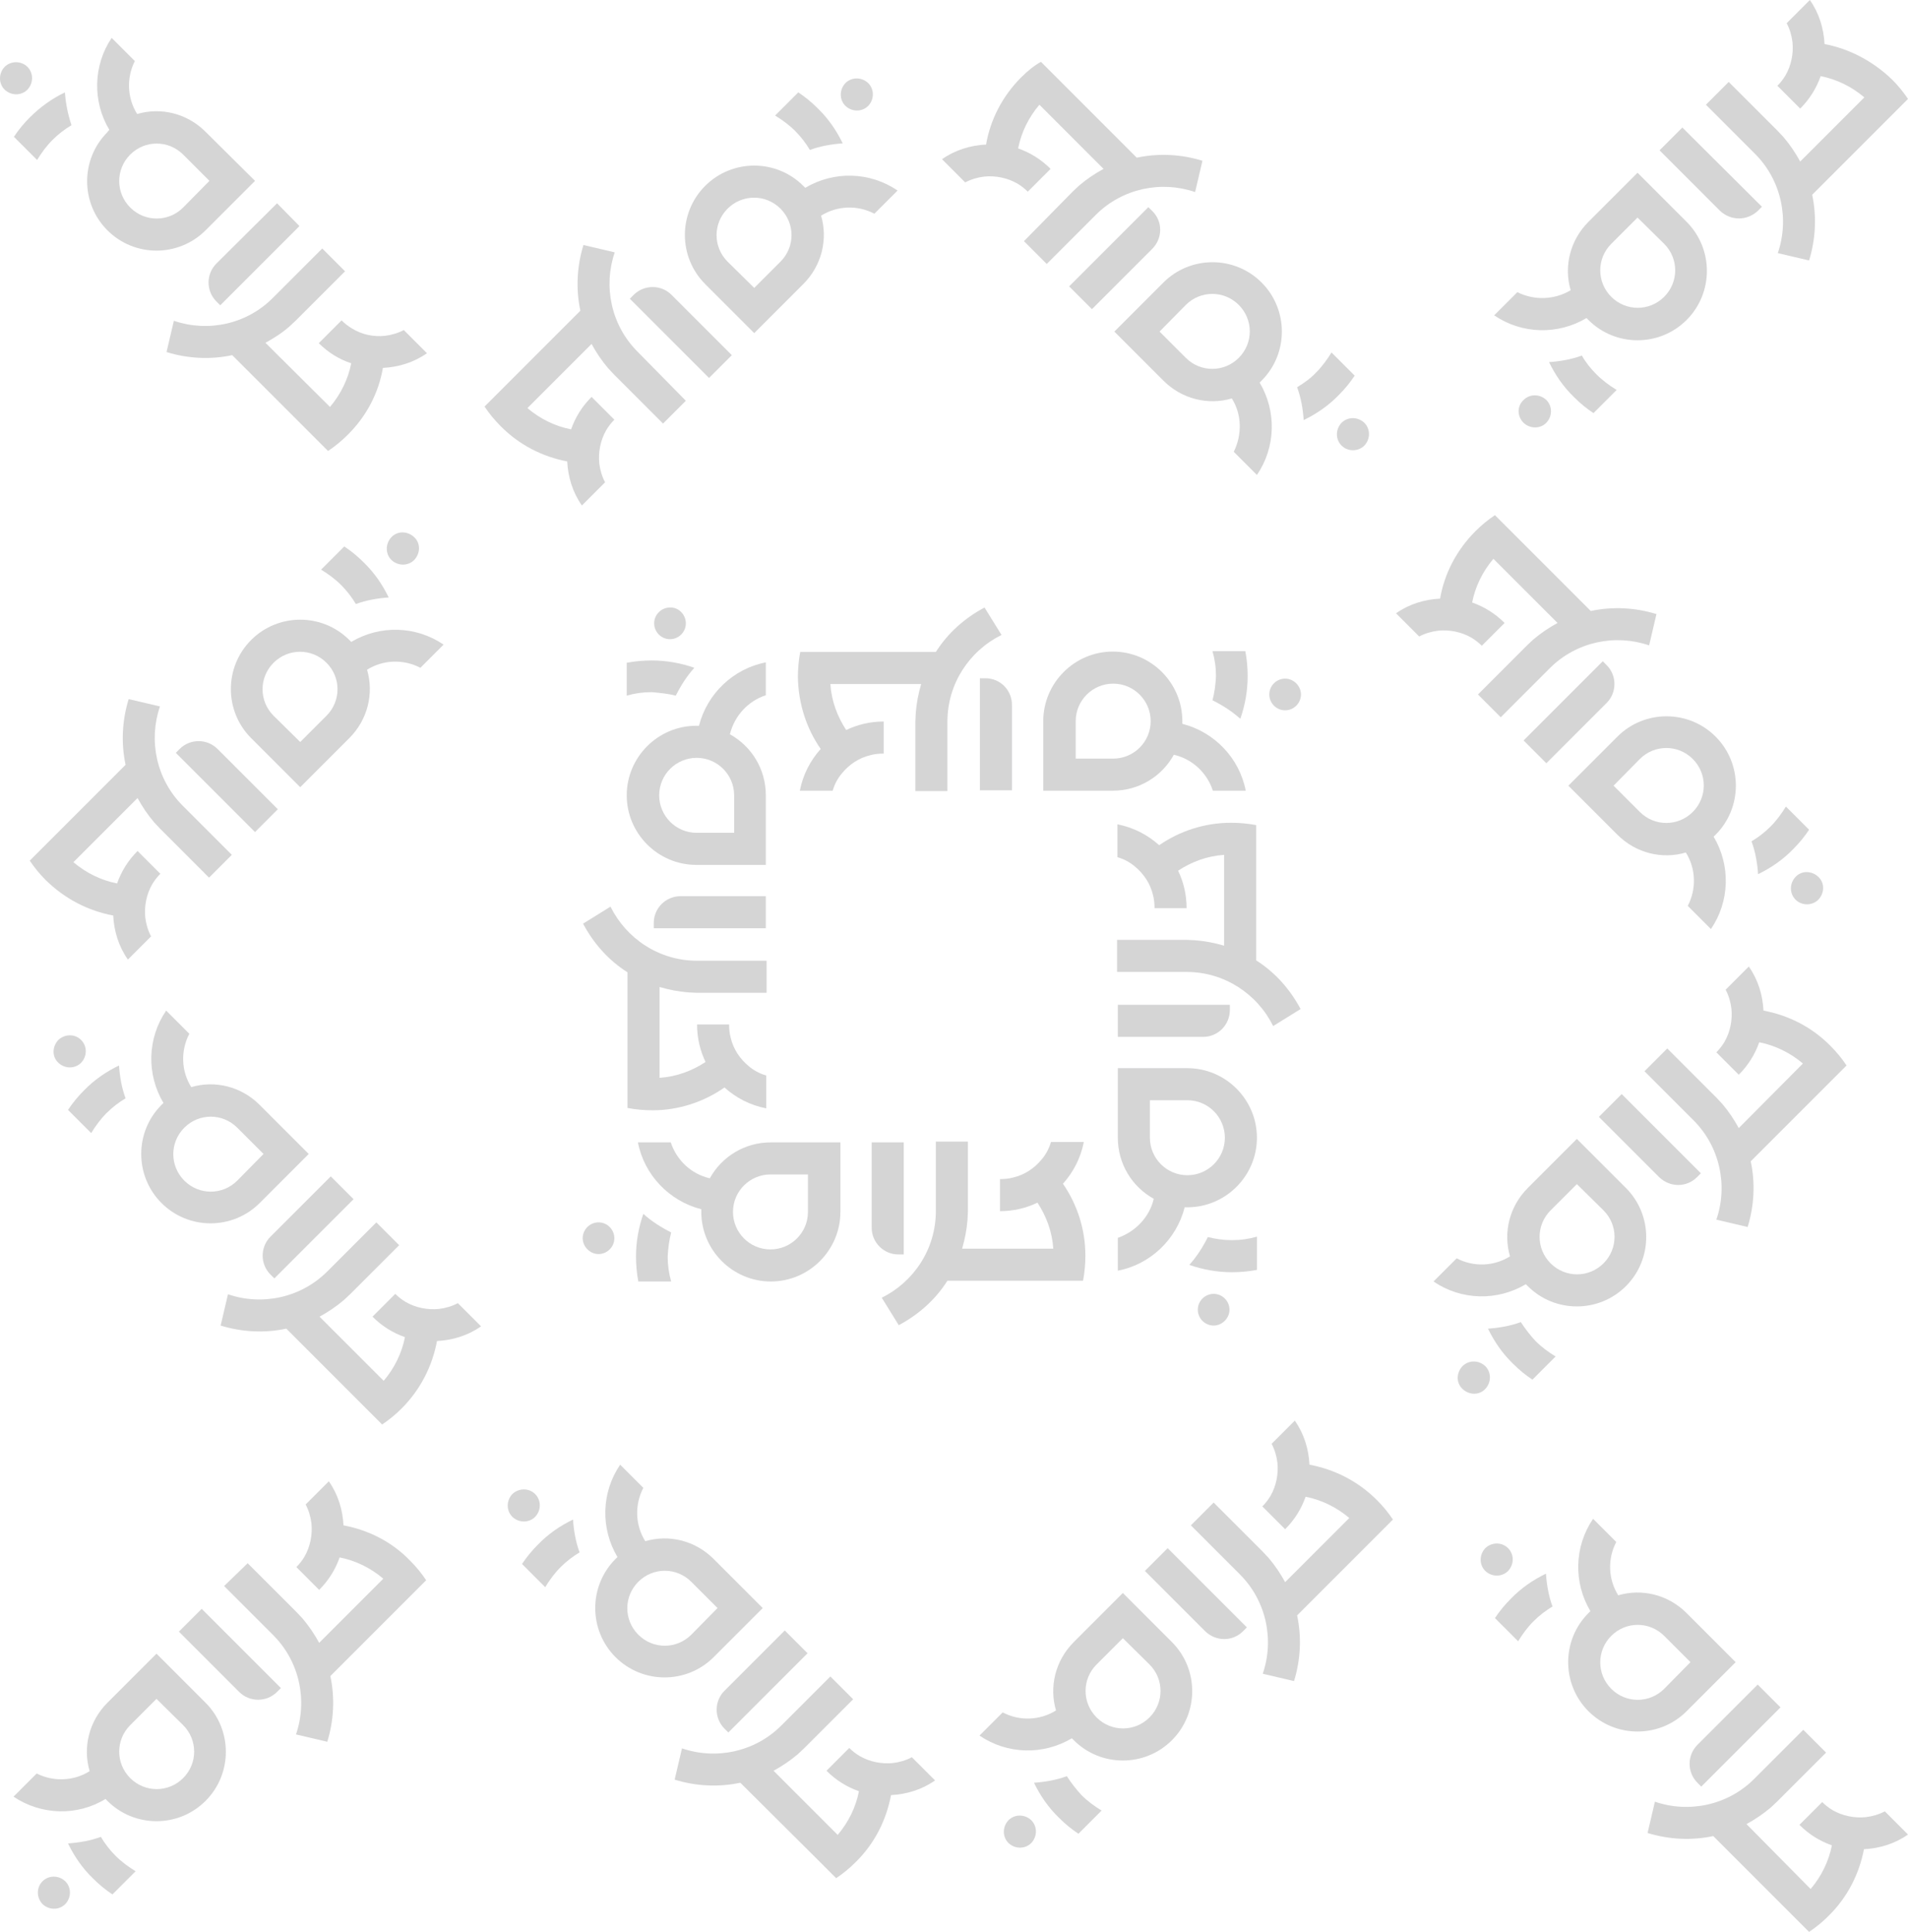 <?xml version="1.0" encoding="utf-8"?>
<!-- Generator: Adobe Illustrator 24.3.0, SVG Export Plug-In . SVG Version: 6.00 Build 0)  -->
<svg version="1.1" id="Layer_1" xmlns="http://www.w3.org/2000/svg" xmlns:xlink="http://www.w3.org/1999/xlink" x="0px" y="0px"
	 viewBox="0 0 49.38 50" style="enable-background:new 0 0 49.38 50;" xml:space="preserve">
<style type="text/css">
	.st0{opacity:0.22;}
	.st1{fill:#414042;}
	.st2{opacity:0.08;}
</style>
<g>
	<g class="st0">
		<path class="st1" d="M15.49,31.63c0.23,0,0.41,0.19,0.41,0.41c0,0.23-0.19,0.41-0.41,0.41s-0.41-0.19-0.41-0.41
			C15.08,31.82,15.26,31.63,15.49,31.63"/>
		<path class="st1" d="M23.25,32.46h0.14v-2.9h-0.83v2.21C22.56,32.15,22.87,32.46,23.25,32.46"/>
		<path class="st1" d="M20.91,30.39h-0.97c-0.53,0-0.97,0.43-0.97,0.97c0,0.53,0.43,0.97,0.97,0.97c0.53,0,0.97-0.43,0.97-0.97
			V30.39z M18.37,30.49c0.31-0.56,0.9-0.93,1.58-0.93h1.8v1.8c0,0.99-0.81,1.8-1.8,1.8c-0.99,0-1.8-0.81-1.8-1.8
			c0-0.02,0-0.04,0-0.07c-0.83-0.21-1.48-0.89-1.64-1.73h0.85C17.51,30.02,17.89,30.38,18.37,30.49"/>
		<path class="st1" d="M17.37,31.89c-0.26-0.13-0.51-0.29-0.72-0.48c-0.12,0.34-0.19,0.72-0.19,1.1c0,0.22,0.02,0.44,0.06,0.65h0.85
			c-0.06-0.21-0.09-0.42-0.09-0.65C17.29,32.3,17.32,32.09,17.37,31.89"/>
		<path class="st1" d="M27.51,30.63c0.27-0.3,0.46-0.67,0.54-1.08H27.2c-0.05,0.17-0.13,0.32-0.24,0.45
			c-0.19,0.23-0.44,0.4-0.74,0.47c-0.11,0.03-0.22,0.04-0.34,0.04v0.83c0.35,0,0.68-0.08,0.97-0.22c0.23,0.35,0.38,0.75,0.41,1.19
			H24.9c0.07-0.24,0.12-0.49,0.14-0.75c0-0.07,0.01-0.15,0.01-0.22v-1.8h-0.83v1.8c0,0.98-0.57,1.83-1.4,2.24l0.44,0.71
			c0.51-0.27,0.95-0.66,1.26-1.15h2.66h0.85c0.04-0.21,0.06-0.43,0.06-0.65C28.09,31.81,27.88,31.17,27.51,30.63"/>
	</g>
	<g class="st0">
		<path class="st1" d="M2.1,26.91c0.16,0.16,0.16,0.42,0,0.59c-0.16,0.16-0.42,0.16-0.59,0s-0.16-0.42,0-0.59
			C1.68,26.75,1.94,26.75,2.1,26.91"/>
		<path class="st1" d="M7,32.98l0.1,0.1l2.05-2.05l-0.59-0.59L7,32C6.73,32.27,6.73,32.71,7,32.98"/>
		<path class="st1" d="M6.82,29.86l-0.68-0.68c-0.38-0.38-0.99-0.38-1.37,0c-0.38,0.38-0.38,0.99,0,1.37c0.38,0.38,0.99,0.38,1.37,0
			L6.82,29.86z M4.95,28.13c0.61-0.18,1.29-0.02,1.77,0.46l1.27,1.27l-1.27,1.27c-0.7,0.7-1.84,0.7-2.54,0s-0.7-1.84,0-2.54
			c0.02-0.02,0.03-0.03,0.05-0.05c-0.44-0.74-0.42-1.67,0.07-2.39l0.6,0.6C4.67,27.19,4.69,27.72,4.95,28.13"/>
		<path class="st1" d="M3.25,28.42c-0.1-0.27-0.15-0.56-0.17-0.85c-0.33,0.16-0.64,0.37-0.91,0.65c-0.16,0.16-0.29,0.32-0.41,0.5
			l0.6,0.6c0.11-0.18,0.24-0.36,0.4-0.52C2.91,28.65,3.08,28.52,3.25,28.42"/>
		<path class="st1" d="M11.31,34.7c0.4-0.02,0.8-0.14,1.14-0.38l-0.6-0.6c-0.15,0.08-0.32,0.13-0.49,0.15
			c-0.29,0.03-0.6-0.03-0.86-0.18c-0.1-0.06-0.19-0.13-0.27-0.21l-0.59,0.59c0.25,0.25,0.53,0.42,0.84,0.53
			c-0.08,0.41-0.27,0.8-0.55,1.13l-1.66-1.66c0.22-0.12,0.43-0.26,0.63-0.43c0.05-0.05,0.11-0.1,0.16-0.15l1.27-1.27l-0.59-0.59
			l-1.27,1.27c-0.69,0.69-1.7,0.89-2.57,0.59l-0.19,0.81c0.55,0.17,1.14,0.2,1.7,0.08l1.88,1.88l0.6,0.6
			c0.18-0.12,0.35-0.26,0.5-0.41C10.89,35.95,11.19,35.34,11.31,34.7"/>
	</g>
	<g class="st0">
		<path class="st1" d="M13.85,38.66c0.16,0.16,0.16,0.42,0,0.59c-0.16,0.16-0.42,0.16-0.59,0c-0.16-0.16-0.16-0.42,0-0.59
			C13.43,38.5,13.69,38.5,13.85,38.66"/>
		<path class="st1" d="M18.75,44.73l0.1,0.1l2.05-2.05l-0.59-0.59l-1.56,1.56C18.48,44.02,18.48,44.46,18.75,44.73"/>
		<path class="st1" d="M18.57,41.61l-0.68-0.68c-0.38-0.38-0.99-0.38-1.37,0c-0.38,0.38-0.38,0.99,0,1.37
			c0.38,0.38,0.99,0.38,1.37,0L18.57,41.61z M16.7,39.88c0.61-0.18,1.29-0.02,1.77,0.46l1.27,1.27l-1.27,1.27
			c-0.7,0.7-1.84,0.7-2.54,0s-0.7-1.84,0-2.54c0.02-0.02,0.03-0.03,0.05-0.05c-0.44-0.74-0.42-1.67,0.07-2.39l0.6,0.6
			C16.42,38.94,16.44,39.47,16.7,39.88"/>
		<path class="st1" d="M15,40.17c-0.1-0.27-0.15-0.56-0.17-0.85c-0.33,0.16-0.64,0.37-0.91,0.65c-0.16,0.16-0.29,0.32-0.41,0.5
			l0.6,0.6c0.11-0.18,0.24-0.36,0.4-0.52C14.66,40.4,14.83,40.27,15,40.17"/>
		<path class="st1" d="M23.06,46.45c0.4-0.02,0.8-0.14,1.14-0.38l-0.6-0.6c-0.15,0.08-0.32,0.13-0.49,0.15
			c-0.29,0.03-0.6-0.03-0.86-0.18c-0.1-0.06-0.19-0.13-0.27-0.21l-0.59,0.59c0.25,0.25,0.53,0.42,0.84,0.53
			c-0.08,0.41-0.27,0.8-0.55,1.13l-1.66-1.66c0.22-0.12,0.43-0.26,0.63-0.43c0.05-0.05,0.11-0.1,0.16-0.15l1.27-1.27l-0.59-0.59
			l-1.27,1.27c-0.69,0.69-1.7,0.89-2.57,0.59l-0.19,0.81c0.55,0.17,1.14,0.2,1.7,0.08L21.04,48l0.6,0.6
			c0.18-0.12,0.35-0.26,0.5-0.41C22.64,47.7,22.94,47.09,23.06,46.45"/>
	</g>
	<g class="st0">
		<path class="st1" d="M46.47,23.28c-0.16-0.16-0.16-0.42,0-0.59s0.42-0.16,0.59,0s0.16,0.42,0,0.59
			C46.9,23.44,46.63,23.44,46.47,23.28"/>
		<path class="st1" d="M41.58,17.21l-0.1-0.1l-2.05,2.05l0.59,0.59l1.56-1.56C41.85,17.92,41.85,17.48,41.58,17.21"/>
		<path class="st1" d="M41.76,20.33l0.68,0.68c0.38,0.38,0.99,0.38,1.37,0c0.38-0.38,0.38-0.99,0-1.37c-0.38-0.38-0.99-0.38-1.37,0
			L41.76,20.33z M43.63,22.06c-0.61,0.18-1.29,0.02-1.77-0.46l-1.27-1.27l1.27-1.27c0.7-0.7,1.84-0.7,2.54,0s0.7,1.84,0,2.54
			c-0.02,0.02-0.03,0.03-0.05,0.05c0.44,0.74,0.42,1.67-0.07,2.39l-0.6-0.6C43.91,23,43.89,22.47,43.63,22.06"/>
		<path class="st1" d="M45.33,21.77c0.1,0.27,0.15,0.56,0.17,0.85c0.33-0.16,0.64-0.37,0.91-0.65c0.16-0.16,0.29-0.32,0.41-0.5
			l-0.6-0.6c-0.11,0.18-0.24,0.36-0.4,0.52C45.67,21.54,45.5,21.67,45.33,21.77"/>
		<path class="st1" d="M37.27,15.49c-0.4,0.02-0.8,0.14-1.14,0.38l0.6,0.6c0.15-0.08,0.32-0.13,0.49-0.15
			c0.29-0.03,0.6,0.03,0.86,0.18c0.1,0.06,0.19,0.13,0.27,0.21l0.59-0.59c-0.25-0.25-0.53-0.42-0.84-0.53
			c0.08-0.41,0.27-0.8,0.55-1.13l1.66,1.66c-0.22,0.12-0.43,0.26-0.63,0.43c-0.05,0.05-0.11,0.1-0.16,0.15l-1.27,1.27l0.59,0.59
			l1.27-1.27c0.69-0.69,1.7-0.89,2.57-0.59l0.19-0.81c-0.55-0.17-1.14-0.2-1.7-0.08l-1.88-1.88l-0.6-0.6
			c-0.18,0.12-0.35,0.26-0.5,0.41C37.69,14.24,37.38,14.85,37.27,15.49"/>
	</g>
	<g class="st0">
		<path class="st1" d="M34.72,11.53c-0.16-0.16-0.16-0.42,0-0.59c0.16-0.16,0.42-0.16,0.59,0c0.16,0.16,0.16,0.42,0,0.59
			C35.15,11.69,34.88,11.69,34.72,11.53"/>
		<path class="st1" d="M29.82,5.46l-0.1-0.1l-2.05,2.05L28.26,8l1.56-1.56C30.09,6.17,30.1,5.73,29.82,5.46"/>
		<path class="st1" d="M30.01,8.58l0.68,0.68c0.38,0.38,0.99,0.38,1.37,0c0.38-0.38,0.38-0.99,0-1.37c-0.38-0.38-0.99-0.38-1.37,0
			L30.01,8.58z M31.88,10.31c-0.61,0.18-1.29,0.02-1.77-0.46l-1.27-1.27l1.27-1.27c0.7-0.7,1.84-0.7,2.54,0s0.7,1.84,0,2.54
			c-0.02,0.02-0.03,0.03-0.05,0.05c0.44,0.74,0.42,1.67-0.07,2.39l-0.6-0.6C32.15,11.25,32.14,10.72,31.88,10.31"/>
		<path class="st1" d="M33.57,10.02c0.1,0.27,0.15,0.56,0.17,0.85c0.33-0.16,0.64-0.37,0.91-0.65c0.16-0.16,0.29-0.32,0.41-0.5
			l-0.6-0.6c-0.11,0.18-0.24,0.36-0.4,0.52C33.92,9.79,33.75,9.91,33.57,10.02"/>
		<path class="st1" d="M25.52,3.74c-0.4,0.02-0.8,0.14-1.14,0.38l0.6,0.6c0.15-0.08,0.32-0.13,0.49-0.15
			c0.29-0.03,0.6,0.03,0.86,0.18c0.1,0.06,0.19,0.13,0.27,0.21l0.59-0.59c-0.25-0.25-0.53-0.42-0.84-0.53
			c0.08-0.41,0.27-0.8,0.55-1.13l1.66,1.66c-0.22,0.12-0.43,0.26-0.63,0.43c-0.05,0.05-0.11,0.1-0.16,0.15L26.5,6.24l0.59,0.59
			l1.27-1.27c0.69-0.69,1.7-0.89,2.57-0.59l0.19-0.81c-0.55-0.17-1.14-0.2-1.7-0.08l-1.88-1.88l-0.6-0.6
			C26.76,1.7,26.59,1.84,26.43,2C25.94,2.49,25.63,3.1,25.52,3.74"/>
	</g>
	<g class="st0">
		<path class="st1" d="M1.1,48.68c0.16-0.16,0.42-0.16,0.59,0c0.16,0.16,0.16,0.42,0,0.59c-0.16,0.16-0.42,0.16-0.59,0
			C0.94,49.1,0.94,48.84,1.1,48.68"/>
		<path class="st1" d="M7.17,43.78l0.1-0.1l-2.05-2.05l-0.59,0.59l1.56,1.56C6.46,44.05,6.9,44.05,7.17,43.78"/>
		<path class="st1" d="M4.05,43.96l-0.68,0.68c-0.38,0.38-0.38,0.99,0,1.37c0.38,0.38,0.99,0.38,1.37,0c0.38-0.38,0.38-0.99,0-1.37
			L4.05,43.96z M2.32,45.83c-0.18-0.61-0.02-1.29,0.46-1.77l1.27-1.27l1.27,1.27c0.7,0.7,0.7,1.84,0,2.54s-1.84,0.7-2.54,0
			c-0.02-0.02-0.03-0.03-0.05-0.05C2,47,1.06,46.97,0.35,46.49l0.6-0.6C1.38,46.11,1.91,46.09,2.32,45.83"/>
		<path class="st1" d="M2.61,47.53c-0.27,0.1-0.56,0.15-0.85,0.17c0.16,0.33,0.37,0.64,0.65,0.91c0.16,0.16,0.32,0.29,0.5,0.41
			l0.6-0.6c-0.18-0.11-0.36-0.24-0.52-0.4C2.84,47.87,2.71,47.7,2.61,47.53"/>
		<path class="st1" d="M8.89,39.47c-0.02-0.4-0.14-0.8-0.38-1.14l-0.6,0.6c0.08,0.15,0.13,0.32,0.15,0.49
			c0.03,0.29-0.03,0.6-0.18,0.86c-0.06,0.1-0.13,0.19-0.21,0.27l0.59,0.59c0.25-0.25,0.42-0.53,0.53-0.84
			c0.41,0.08,0.8,0.27,1.13,0.55l-1.66,1.66c-0.12-0.22-0.26-0.43-0.43-0.63c-0.05-0.05-0.1-0.11-0.15-0.16l-1.27-1.27L5.8,41.04
			l1.27,1.27c0.69,0.69,0.89,1.7,0.59,2.57l0.81,0.19c0.17-0.55,0.2-1.14,0.08-1.7l1.88-1.88l0.6-0.6c-0.12-0.18-0.26-0.35-0.41-0.5
			C10.14,39.89,9.53,39.59,8.89,39.47"/>
	</g>
	<g class="st0">
		<path class="st1" d="M31,33.89c0-0.23,0.19-0.41,0.41-0.41c0.23,0,0.41,0.19,0.41,0.41s-0.19,0.41-0.41,0.41
			C31.19,34.3,31,34.12,31,33.89"/>
		<path class="st1" d="M31.83,26.13V26h-2.9v0.83h2.21C31.52,26.83,31.83,26.52,31.83,26.13"/>
		<path class="st1" d="M29.76,28.47v0.97c0,0.53,0.43,0.97,0.97,0.97c0.53,0,0.97-0.43,0.97-0.97c0-0.53-0.43-0.97-0.97-0.97H29.76z
			 M29.86,31.02c-0.56-0.31-0.93-0.9-0.93-1.58v-1.8h1.8c0.99,0,1.8,0.81,1.8,1.8c0,0.99-0.81,1.8-1.8,1.8c-0.02,0-0.04,0-0.07,0
			c-0.21,0.83-0.89,1.48-1.73,1.64v-0.85C29.39,31.87,29.75,31.49,29.86,31.02"/>
		<path class="st1" d="M31.26,32.01c-0.13,0.26-0.29,0.51-0.48,0.72c0.34,0.12,0.72,0.19,1.1,0.19c0.22,0,0.44-0.02,0.65-0.06V32
			c-0.21,0.06-0.42,0.09-0.65,0.09C31.66,32.09,31.46,32.06,31.26,32.01"/>
		<path class="st1" d="M30,21.87c-0.3-0.27-0.67-0.46-1.08-0.54v0.85c0.17,0.05,0.32,0.13,0.45,0.24c0.23,0.19,0.4,0.44,0.47,0.74
			c0.03,0.11,0.04,0.22,0.04,0.34h0.83c0-0.35-0.08-0.68-0.22-0.97c0.35-0.23,0.75-0.38,1.19-0.41v2.35
			c-0.24-0.07-0.49-0.12-0.75-0.14c-0.07,0-0.15-0.01-0.22-0.01h-1.8v0.83h1.8c0.98,0,1.83,0.57,2.24,1.4l0.71-0.44
			c-0.27-0.51-0.66-0.95-1.15-1.26V22.2v-0.85c-0.21-0.04-0.43-0.06-0.65-0.06C31.18,21.29,30.54,21.5,30,21.87"/>
	</g>
	<g class="st0">
		<path class="st1" d="M33.26,18.38c-0.23,0-0.41-0.19-0.41-0.41c0-0.23,0.19-0.41,0.41-0.41s0.41,0.19,0.41,0.41
			C33.67,18.19,33.49,18.38,33.26,18.38"/>
		<path class="st1" d="M25.5,17.55h-0.14v2.9h0.83v-2.21C26.19,17.86,25.89,17.55,25.5,17.55"/>
		<path class="st1" d="M27.84,19.63h0.97c0.53,0,0.97-0.43,0.97-0.97c0-0.53-0.43-0.97-0.97-0.97c-0.53,0-0.97,0.43-0.97,0.97V19.63
			z M30.38,19.53c-0.31,0.56-0.9,0.93-1.58,0.93h-1.8v-1.8c0-0.99,0.81-1.8,1.8-1.8c0.99,0,1.8,0.81,1.8,1.8c0,0.02,0,0.04,0,0.07
			c0.83,0.21,1.48,0.89,1.64,1.73h-0.85C31.24,20,30.86,19.64,30.38,19.53"/>
		<path class="st1" d="M31.38,18.12c0.26,0.13,0.51,0.29,0.72,0.48c0.12-0.34,0.19-0.72,0.19-1.1c0-0.22-0.02-0.44-0.06-0.65h-0.85
			c0.06,0.21,0.09,0.42,0.09,0.65C31.46,17.72,31.43,17.93,31.38,18.12"/>
		<path class="st1" d="M21.24,19.38c-0.27,0.3-0.46,0.67-0.54,1.08h0.85c0.05-0.17,0.13-0.32,0.24-0.45
			c0.19-0.23,0.44-0.4,0.74-0.47c0.11-0.03,0.22-0.04,0.34-0.04v-0.83c-0.35,0-0.68,0.08-0.97,0.22c-0.23-0.35-0.38-0.75-0.41-1.19
			h2.35c-0.07,0.24-0.12,0.49-0.14,0.75c0,0.07-0.01,0.15-0.01,0.22v1.8h0.83v-1.8c0-0.98,0.57-1.83,1.4-2.24l-0.44-0.71
			c-0.51,0.27-0.95,0.66-1.26,1.15h-2.66h-0.85c-0.04,0.21-0.06,0.43-0.06,0.65C20.66,18.2,20.87,18.85,21.24,19.38"/>
	</g>
	<g class="st0">
		<path class="st1" d="M17.75,16.13c0,0.23-0.19,0.41-0.41,0.41c-0.23,0-0.41-0.19-0.41-0.41c0-0.23,0.19-0.41,0.41-0.41
			C17.56,15.71,17.75,15.9,17.75,16.13"/>
		<path class="st1" d="M16.92,23.88v0.14h2.9v-0.83h-2.21C17.23,23.19,16.92,23.5,16.92,23.88"/>
		<path class="st1" d="M19,21.55v-0.97c0-0.53-0.43-0.97-0.97-0.97c-0.53,0-0.97,0.43-0.97,0.97c0,0.53,0.43,0.97,0.97,0.97H19z
			 M18.89,19c0.56,0.31,0.93,0.9,0.93,1.58v1.8h-1.8c-0.99,0-1.8-0.81-1.8-1.8c0-0.99,0.81-1.8,1.8-1.8c0.02,0,0.04,0,0.07,0
			c0.21-0.83,0.89-1.48,1.73-1.64v0.85C19.36,18.14,19.01,18.52,18.89,19"/>
		<path class="st1" d="M17.49,18c0.13-0.26,0.29-0.51,0.48-0.72c-0.34-0.12-0.72-0.19-1.1-0.19c-0.22,0-0.44,0.02-0.65,0.06v0.85
			c0.21-0.06,0.42-0.09,0.65-0.09C17.09,17.93,17.29,17.95,17.49,18"/>
		<path class="st1" d="M18.75,28.14c0.3,0.27,0.67,0.46,1.08,0.54v-0.85c-0.17-0.05-0.32-0.13-0.45-0.24
			c-0.23-0.19-0.4-0.44-0.47-0.74c-0.03-0.11-0.04-0.22-0.04-0.34h-0.83c0,0.35,0.08,0.68,0.22,0.97c-0.35,0.23-0.75,0.38-1.19,0.41
			v-2.35c0.24,0.07,0.49,0.12,0.75,0.14c0.07,0,0.15,0.01,0.22,0.01h1.8v-0.83h-1.8c-0.98,0-1.83-0.57-2.24-1.4l-0.71,0.44
			c0.27,0.51,0.66,0.95,1.15,1.26v2.66v0.85c0.21,0.04,0.43,0.06,0.65,0.06C17.57,28.73,18.22,28.51,18.75,28.14"/>
	</g>
	<g class="st0">
		<path class="st1" d="M39.43,10.35c0.16-0.16,0.42-0.16,0.59,0c0.16,0.16,0.16,0.42,0,0.59c-0.16,0.16-0.42,0.16-0.59,0
			C39.26,10.77,39.26,10.51,39.43,10.35"/>
		<path class="st1" d="M45.5,5.45l0.1-0.1L43.54,3.3l-0.59,0.59l1.56,1.56C44.79,5.72,45.22,5.72,45.5,5.45"/>
		<path class="st1" d="M42.38,5.63l-0.68,0.68c-0.38,0.38-0.38,0.99,0,1.37c0.38,0.38,0.99,0.38,1.37,0c0.38-0.38,0.38-0.99,0-1.37
			L42.38,5.63z M40.65,7.51c-0.18-0.61-0.02-1.29,0.46-1.77l1.27-1.27l1.27,1.27c0.7,0.7,0.7,1.84,0,2.54c-0.7,0.7-1.84,0.7-2.54,0
			c-0.02-0.02-0.03-0.03-0.05-0.05c-0.74,0.44-1.67,0.42-2.39-0.07l0.6-0.6C39.71,7.78,40.23,7.76,40.65,7.51"/>
		<path class="st1" d="M40.94,9.2c-0.27,0.1-0.56,0.15-0.85,0.17c0.16,0.33,0.37,0.64,0.65,0.91c0.16,0.16,0.32,0.29,0.5,0.41
			l0.6-0.6c-0.18-0.11-0.36-0.24-0.52-0.4C41.17,9.54,41.04,9.38,40.94,9.2"/>
		<path class="st1" d="M47.22,1.14c-0.02-0.4-0.14-0.8-0.38-1.14l-0.6,0.6c0.08,0.15,0.13,0.32,0.15,0.49
			c0.03,0.29-0.03,0.6-0.18,0.86c-0.06,0.1-0.13,0.19-0.21,0.27l0.59,0.59c0.25-0.25,0.42-0.53,0.53-0.84
			c0.41,0.08,0.8,0.27,1.13,0.55l-1.66,1.66c-0.12-0.22-0.26-0.43-0.43-0.63c-0.05-0.05-0.1-0.11-0.15-0.16l-1.27-1.27l-0.59,0.59
			l1.27,1.27c0.69,0.69,0.89,1.7,0.59,2.57l0.81,0.19c0.17-0.55,0.2-1.14,0.08-1.7l1.88-1.88l0.6-0.6c-0.12-0.18-0.26-0.35-0.41-0.5
			C48.46,1.57,47.85,1.26,47.22,1.14"/>
	</g>
	<g class="st0">
		<path class="st1" d="M22.47,2.74c-0.16,0.16-0.42,0.16-0.59,0c-0.16-0.16-0.16-0.42,0-0.59c0.16-0.16,0.42-0.16,0.59,0
			C22.63,2.31,22.63,2.57,22.47,2.74"/>
		<path class="st1" d="M16.4,7.63l-0.1,0.1l2.05,2.05l0.59-0.59l-1.56-1.56C17.11,7.36,16.67,7.36,16.4,7.63"/>
		<path class="st1" d="M19.52,7.45l0.68-0.68c0.38-0.38,0.38-0.99,0-1.37c-0.38-0.38-0.99-0.38-1.37,0c-0.38,0.38-0.38,0.99,0,1.37
			L19.52,7.45z M21.25,5.58c0.18,0.61,0.02,1.29-0.46,1.77l-1.27,1.27l-1.27-1.27c-0.7-0.7-0.7-1.84,0-2.54s1.84-0.7,2.54,0
			c0.02,0.02,0.03,0.03,0.05,0.05c0.74-0.44,1.67-0.42,2.39,0.07l-0.6,0.6C22.19,5.3,21.67,5.32,21.25,5.58"/>
		<path class="st1" d="M20.96,3.88c0.27-0.1,0.56-0.15,0.85-0.17c-0.16-0.33-0.37-0.64-0.65-0.91c-0.16-0.16-0.32-0.29-0.5-0.41
			l-0.6,0.6c0.18,0.11,0.36,0.24,0.52,0.4C20.73,3.54,20.86,3.71,20.96,3.88"/>
		<path class="st1" d="M14.68,11.94c0.02,0.4,0.14,0.8,0.38,1.14l0.6-0.6c-0.08-0.15-0.13-0.32-0.15-0.49
			c-0.03-0.29,0.03-0.6,0.18-0.86c0.06-0.1,0.13-0.19,0.21-0.27l-0.59-0.59c-0.25,0.25-0.42,0.53-0.53,0.84
			c-0.41-0.08-0.8-0.27-1.13-0.55l1.66-1.66c0.12,0.22,0.26,0.43,0.43,0.63c0.05,0.05,0.1,0.11,0.15,0.16l1.27,1.27l0.59-0.59
			L16.5,9.1c-0.69-0.69-0.89-1.7-0.59-2.57l-0.81-0.19c-0.17,0.55-0.2,1.14-0.08,1.7l-1.88,1.88l-0.6,0.6
			c0.12,0.18,0.26,0.35,0.41,0.5C13.44,11.52,14.05,11.82,14.68,11.94"/>
	</g>
	<g class="st0">
		<path class="st1" d="M10.72,14.49c-0.16,0.16-0.42,0.16-0.59,0c-0.16-0.16-0.16-0.42,0-0.59s0.42-0.16,0.59,0
			S10.88,14.32,10.72,14.49"/>
		<path class="st1" d="M4.65,19.38l-0.1,0.1l2.05,2.05l0.59-0.59l-1.56-1.56C5.36,19.11,4.92,19.11,4.65,19.38"/>
		<path class="st1" d="M7.77,19.2l0.68-0.68c0.38-0.38,0.38-0.99,0-1.37c-0.38-0.38-0.99-0.38-1.37,0c-0.38,0.38-0.38,0.99,0,1.37
			L7.77,19.2z M9.5,17.33c0.18,0.61,0.02,1.29-0.46,1.77l-1.27,1.27L6.5,19.1c-0.7-0.7-0.7-1.84,0-2.54s1.84-0.7,2.54,0
			c0.02,0.02,0.03,0.03,0.05,0.05c0.74-0.44,1.67-0.42,2.39,0.07l-0.6,0.6C10.44,17.05,9.91,17.07,9.5,17.33"/>
		<path class="st1" d="M9.21,15.63c0.27-0.1,0.56-0.15,0.85-0.17c-0.16-0.33-0.37-0.64-0.65-0.91c-0.16-0.16-0.32-0.29-0.5-0.41
			l-0.6,0.6c0.18,0.11,0.36,0.24,0.52,0.4C8.98,15.29,9.11,15.46,9.21,15.63"/>
		<path class="st1" d="M2.93,23.69c0.02,0.4,0.14,0.8,0.38,1.14l0.6-0.6c-0.08-0.15-0.13-0.32-0.15-0.49
			c-0.03-0.29,0.03-0.6,0.18-0.86c0.06-0.1,0.13-0.19,0.21-0.27l-0.59-0.59c-0.25,0.25-0.42,0.53-0.53,0.84
			c-0.41-0.08-0.8-0.27-1.13-0.55l1.66-1.66c0.12,0.22,0.26,0.43,0.43,0.63c0.05,0.05,0.1,0.11,0.15,0.16l1.27,1.27l0.59-0.59
			l-1.27-1.27c-0.69-0.69-0.89-1.7-0.59-2.57l-0.81-0.19c-0.17,0.55-0.2,1.14-0.08,1.7l-1.88,1.88l-0.6,0.6
			c0.12,0.18,0.26,0.35,0.41,0.5C1.69,23.27,2.29,23.57,2.93,23.69"/>
	</g>
	<g class="st0">
		<path class="st1" d="M26.1,47.1c0.16-0.16,0.42-0.16,0.59,0c0.16,0.16,0.16,0.42,0,0.59c-0.16,0.16-0.42,0.16-0.59,0
			C25.94,47.53,25.94,47.27,26.1,47.1"/>
		<path class="st1" d="M32.17,42.21l0.1-0.1l-2.05-2.05l-0.59,0.59l1.56,1.56C31.47,42.48,31.9,42.48,32.17,42.21"/>
		<path class="st1" d="M29.06,42.39l-0.68,0.68c-0.38,0.38-0.38,0.99,0,1.37c0.38,0.38,0.99,0.38,1.37,0c0.38-0.38,0.38-0.99,0-1.37
			L29.06,42.39z M27.33,44.26c-0.18-0.61-0.02-1.29,0.46-1.77l1.27-1.27l1.27,1.27c0.7,0.7,0.7,1.84,0,2.54s-1.84,0.7-2.54,0
			c-0.02-0.02-0.03-0.03-0.05-0.05c-0.74,0.44-1.67,0.42-2.39-0.07l0.6-0.6C26.39,44.54,26.91,44.52,27.33,44.26"/>
		<path class="st1" d="M27.61,45.96c-0.27,0.1-0.56,0.15-0.85,0.17c0.16,0.33,0.37,0.64,0.65,0.91c0.16,0.16,0.32,0.29,0.5,0.41
			l0.6-0.6c-0.18-0.11-0.36-0.24-0.52-0.4C27.85,46.3,27.72,46.13,27.61,45.96"/>
		<path class="st1" d="M33.89,37.9c-0.02-0.4-0.14-0.8-0.38-1.14l-0.6,0.6c0.08,0.15,0.13,0.32,0.15,0.49
			c0.03,0.29-0.03,0.6-0.18,0.86c-0.06,0.1-0.13,0.19-0.21,0.27l0.59,0.59c0.25-0.25,0.42-0.53,0.53-0.84
			c0.41,0.08,0.8,0.27,1.13,0.55l-1.66,1.66c-0.12-0.22-0.26-0.43-0.43-0.63c-0.05-0.05-0.1-0.11-0.15-0.16l-1.27-1.27l-0.59,0.59
			l1.27,1.27c0.69,0.69,0.89,1.7,0.59,2.57l0.81,0.19c0.17-0.55,0.2-1.14,0.08-1.7l1.88-1.88l0.6-0.6c-0.12-0.18-0.26-0.35-0.41-0.5
			C35.14,38.32,34.53,38.02,33.89,37.9"/>
	</g>
	<g class="st0">
		<path class="st1" d="M37.85,35.35c0.16-0.16,0.42-0.16,0.59,0c0.16,0.16,0.16,0.42,0,0.59s-0.42,0.16-0.59,0
			S37.69,35.52,37.85,35.35"/>
		<path class="st1" d="M43.92,30.46l0.1-0.1l-2.05-2.05l-0.59,0.59l1.56,1.56C43.22,30.73,43.65,30.73,43.92,30.46"/>
		<path class="st1" d="M40.81,30.64l-0.68,0.68c-0.38,0.38-0.38,0.99,0,1.37c0.38,0.38,0.99,0.38,1.37,0c0.38-0.38,0.38-0.99,0-1.37
			L40.81,30.64z M39.08,32.51c-0.18-0.61-0.02-1.29,0.46-1.77l1.27-1.27l1.27,1.27c0.7,0.7,0.7,1.84,0,2.54s-1.84,0.7-2.54,0
			c-0.02-0.02-0.03-0.03-0.05-0.05c-0.74,0.44-1.67,0.42-2.39-0.07l0.6-0.6C38.14,32.79,38.66,32.77,39.08,32.51"/>
		<path class="st1" d="M39.36,34.21c-0.27,0.1-0.56,0.15-0.85,0.17c0.16,0.33,0.37,0.64,0.65,0.91c0.16,0.16,0.32,0.29,0.5,0.41
			l0.6-0.6c-0.18-0.11-0.36-0.24-0.52-0.4C39.6,34.55,39.47,34.38,39.36,34.21"/>
		<path class="st1" d="M45.64,26.15c-0.02-0.4-0.14-0.8-0.38-1.14l-0.6,0.6c0.08,0.15,0.13,0.32,0.15,0.49
			c0.03,0.29-0.03,0.6-0.18,0.86c-0.06,0.1-0.13,0.19-0.21,0.27L45,27.81c0.25-0.25,0.42-0.53,0.53-0.84
			c0.41,0.08,0.8,0.27,1.13,0.55L45,29.19c-0.12-0.22-0.26-0.43-0.43-0.63c-0.05-0.05-0.1-0.11-0.15-0.16l-1.27-1.27l-0.59,0.59
			l1.27,1.27c0.69,0.69,0.89,1.7,0.59,2.57l0.81,0.19c0.17-0.55,0.2-1.14,0.08-1.7l1.88-1.88l0.6-0.6c-0.12-0.18-0.26-0.35-0.41-0.5
			C46.89,26.57,46.28,26.27,45.64,26.15"/>
	</g>
	<g class="st0">
		<path class="st1" d="M0.71,1.73c0.16,0.16,0.16,0.42,0,0.59c-0.16,0.16-0.42,0.16-0.59,0c-0.16-0.16-0.16-0.42,0-0.59
			C0.28,1.57,0.55,1.57,0.71,1.73"/>
		<path class="st1" d="M5.6,7.8l0.1,0.1l2.05-2.05L7.17,5.26L5.6,6.82C5.33,7.09,5.33,7.53,5.6,7.8"/>
		<path class="st1" d="M5.42,4.68L4.74,4C4.36,3.62,3.75,3.62,3.37,4c-0.38,0.38-0.38,0.99,0,1.37c0.38,0.38,0.99,0.38,1.37,0
			L5.42,4.68z M3.55,2.95c0.61-0.18,1.29-0.02,1.77,0.46L6.6,4.68L5.32,5.96c-0.7,0.7-1.84,0.7-2.54,0s-0.7-1.84,0-2.54
			C2.79,3.4,2.81,3.38,2.83,3.36C2.39,2.63,2.41,1.69,2.89,0.98l0.6,0.6C3.27,2.01,3.29,2.54,3.55,2.95"/>
		<path class="st1" d="M1.85,3.24C1.76,2.97,1.7,2.68,1.68,2.39C1.35,2.55,1.05,2.76,0.77,3.04c-0.16,0.16-0.29,0.32-0.41,0.5
			l0.6,0.6c0.11-0.18,0.24-0.36,0.4-0.52C1.51,3.47,1.68,3.34,1.85,3.24"/>
		<path class="st1" d="M9.91,9.52c0.4-0.02,0.8-0.14,1.14-0.38l-0.6-0.6c-0.15,0.08-0.32,0.13-0.49,0.15
			C9.67,8.72,9.37,8.66,9.11,8.5c-0.1-0.06-0.19-0.13-0.27-0.21L8.25,8.88C8.49,9.12,8.78,9.3,9.09,9.4
			c-0.08,0.41-0.27,0.8-0.55,1.13L6.87,8.87C7.09,8.75,7.31,8.61,7.5,8.44c0.05-0.05,0.11-0.1,0.16-0.15l1.27-1.27L8.34,6.43
			L7.07,7.7C6.38,8.4,5.37,8.6,4.5,8.3L4.31,9.11c0.55,0.17,1.14,0.2,1.7,0.08l1.88,1.88l0.6,0.6c0.18-0.12,0.35-0.26,0.5-0.41
			C9.49,10.77,9.8,10.16,9.91,9.52"/>
	</g>
	<g class="st0">
		<path class="st1" d="M39.03,40.06c0.16,0.16,0.16,0.42,0,0.59c-0.16,0.16-0.42,0.16-0.59,0c-0.16-0.16-0.16-0.42,0-0.59
			C38.61,39.9,38.87,39.9,39.03,40.06"/>
		<path class="st1" d="M43.93,46.13l0.1,0.1l2.05-2.05l-0.59-0.59l-1.56,1.56C43.66,45.42,43.66,45.86,43.93,46.13"/>
		<path class="st1" d="M43.75,43.01l-0.68-0.68c-0.38-0.38-0.99-0.38-1.37,0c-0.38,0.38-0.38,0.99,0,1.37
			c0.38,0.38,0.99,0.38,1.37,0L43.75,43.01z M41.88,41.28c0.61-0.18,1.29-0.02,1.77,0.46l1.27,1.27l-1.27,1.27
			c-0.7,0.7-1.84,0.7-2.54,0c-0.7-0.7-0.7-1.84,0-2.54c0.02-0.02,0.03-0.03,0.05-0.05c-0.44-0.74-0.42-1.67,0.07-2.39l0.6,0.6
			C41.6,40.34,41.62,40.86,41.88,41.28"/>
		<path class="st1" d="M40.18,41.57c-0.1-0.27-0.15-0.56-0.17-0.85c-0.33,0.16-0.64,0.37-0.91,0.65c-0.16,0.16-0.29,0.32-0.41,0.5
			l0.6,0.6c0.11-0.18,0.24-0.36,0.4-0.52C39.84,41.8,40.01,41.67,40.18,41.57"/>
		<path class="st1" d="M48.24,47.85c0.4-0.02,0.8-0.14,1.14-0.38l-0.6-0.6c-0.15,0.08-0.32,0.13-0.49,0.15
			c-0.29,0.03-0.6-0.03-0.86-0.18c-0.1-0.06-0.19-0.13-0.27-0.21l-0.59,0.59c0.25,0.25,0.53,0.42,0.84,0.53
			c-0.08,0.41-0.27,0.8-0.55,1.13L45.2,47.2c0.22-0.12,0.43-0.26,0.63-0.43c0.05-0.05,0.11-0.1,0.16-0.15l1.27-1.27l-0.59-0.59
			l-1.27,1.27c-0.69,0.69-1.7,0.89-2.57,0.59l-0.19,0.81c0.55,0.17,1.14,0.2,1.7,0.08l1.88,1.88l0.6,0.6
			c0.18-0.12,0.35-0.26,0.5-0.41C47.82,49.09,48.12,48.48,48.24,47.85"/>
	</g>
</g>
</svg>
